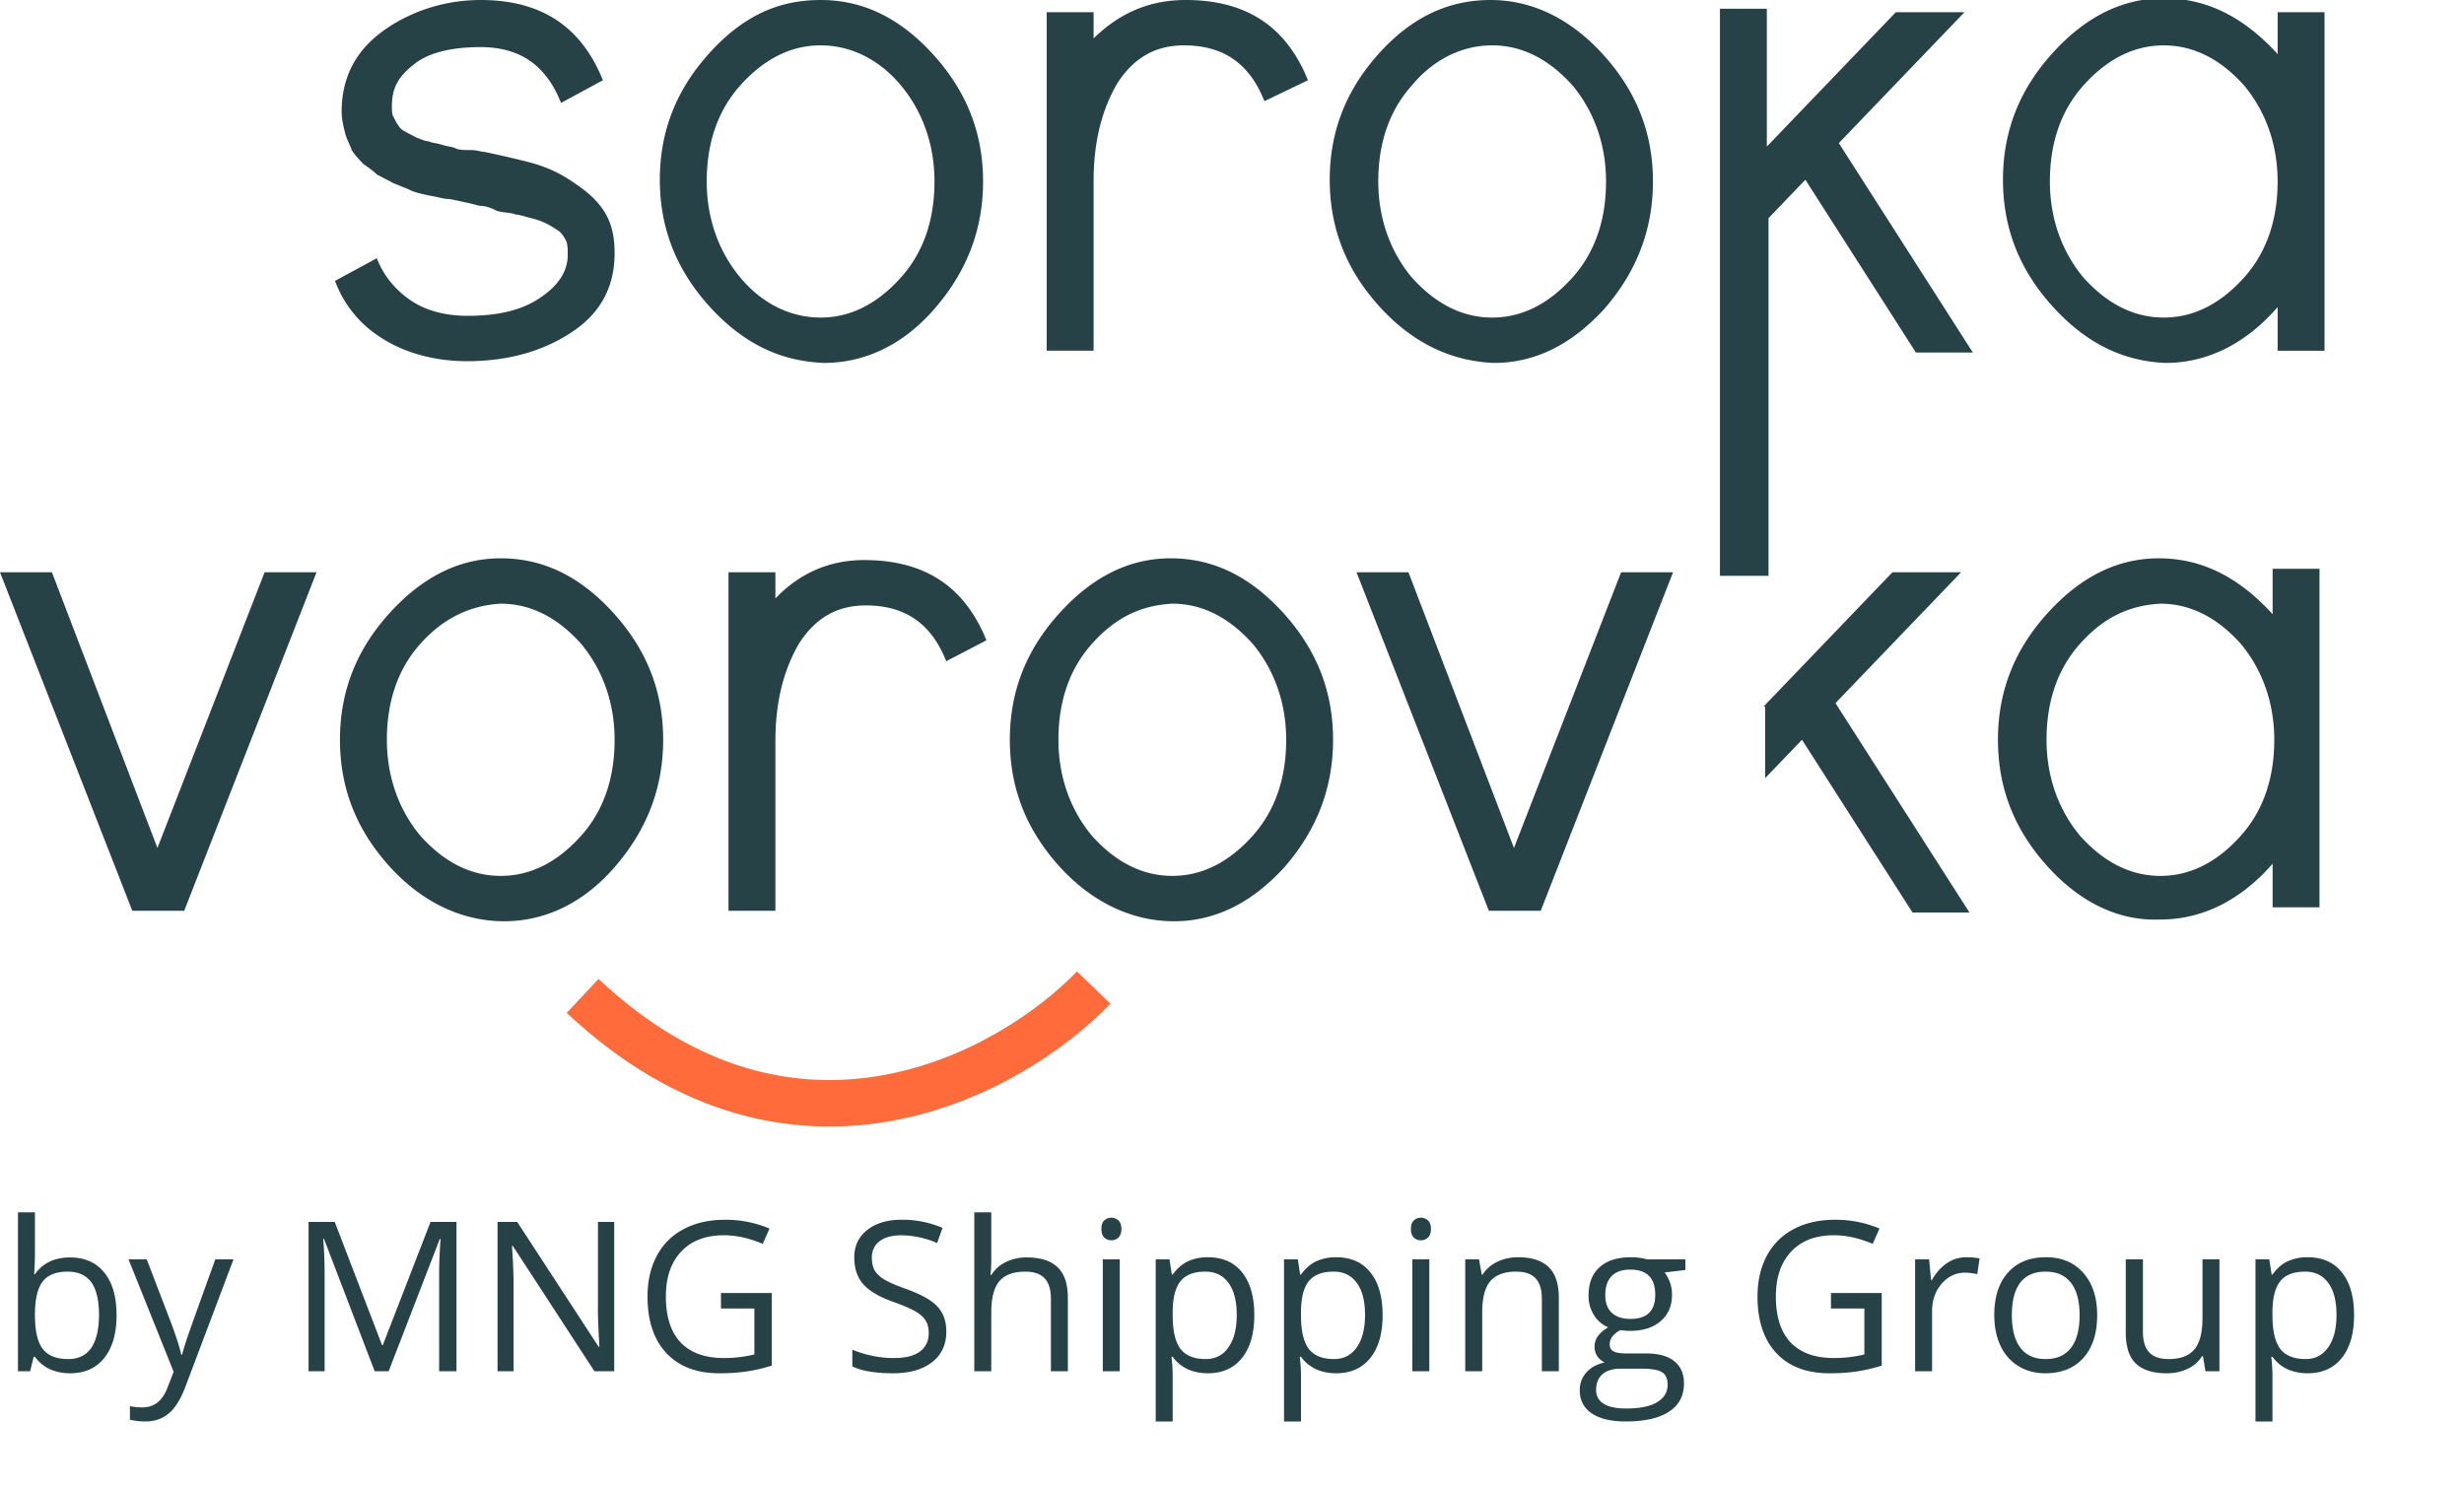 <svg width="106" height="64" viewBox="0 0 106 64" fill="none" xmlns="http://www.w3.org/2000/svg"><path d="M3.015 54.105c.632 0 1.123.216 1.472.65.351.43.527 1.041.527 1.832 0 .791-.177 1.407-.532 1.846-.351.437-.84.655-1.467.655-.314 0-.6-.057-.862-.172a1.637 1.637 0 0 1-.65-.536H1.45l-.154.62H.773v-6.838h.73v1.661c0 .372-.012.706-.035 1.002h.035c.34-.48.844-.72 1.512-.72zm-.106.61c-.498 0-.857.144-1.076.431-.22.284-.33.765-.33 1.441 0 .677.113 1.162.338 1.455.226.29.588.435 1.086.435.448 0 .782-.162 1.002-.488.22-.328.33-.798.33-1.41 0-.627-.11-1.095-.33-1.402-.22-.308-.56-.462-1.02-.462zm2.62-.531h.782l1.054 2.746c.232.627.375 1.08.43 1.358h.036c.038-.15.117-.404.237-.765.123-.363.522-1.476 1.196-3.34h.782l-2.07 5.485c-.205.542-.445.926-.72 1.151-.273.229-.609.343-1.007.343-.223 0-.442-.025-.66-.075v-.584c.162.035.342.053.541.053.501 0 .859-.282 1.073-.844l.268-.686-1.943-4.842zM16.118 59l-2.18-5.695h-.035c.041.45.062.987.062 1.608V59h-.69v-6.425H14.4l2.035 5.3h.035l2.052-5.3h1.116V59h-.747v-4.14c0-.474.02-.99.062-1.547h-.035L16.72 59h-.602zm10.305 0h-.852l-3.511-5.392h-.036c.047.633.07 1.213.07 1.74V59h-.69v-6.425h.845l3.502 5.37h.035a50.596 50.596 0 0 1-.04-.76c-.02-.43-.027-.738-.021-.923v-3.687h.698V59zm4.593-3.366H33.2v3.124a7.03 7.03 0 0 1-1.037.246 7.892 7.892 0 0 1-1.222.084c-.973 0-1.73-.289-2.272-.866-.542-.58-.813-1.391-.813-2.434 0-.668.133-1.253.4-1.754.27-.504.656-.887 1.16-1.151.504-.267 1.094-.4 1.771-.4a4.84 4.84 0 0 1 1.916.378l-.29.659c-.58-.246-1.138-.37-1.674-.37-.783 0-1.393.234-1.833.7-.44.465-.66 1.111-.66 1.938 0 .867.212 1.525.634 1.973.425.448 1.047.672 1.867.672.446 0 .88-.051 1.306-.154v-1.977h-1.437v-.668zm9.694 1.657c0 .565-.205 1.006-.615 1.322-.41.317-.967.475-1.67.475-.762 0-1.348-.098-1.758-.294v-.721c.264.111.55.199.861.263.31.065.618.097.923.097.498 0 .873-.094 1.125-.281.252-.19.378-.454.378-.791 0-.223-.045-.404-.136-.545-.088-.144-.238-.276-.448-.396-.208-.12-.526-.256-.954-.408-.598-.214-1.025-.468-1.283-.76-.255-.294-.383-.676-.383-1.148 0-.495.187-.889.559-1.182.372-.293.864-.44 1.476-.44a4.35 4.35 0 0 1 1.762.352l-.233.65a3.981 3.981 0 0 0-1.546-.333c-.396 0-.705.085-.928.255-.222.17-.334.406-.334.707 0 .223.041.406.123.55.082.14.22.27.413.39.197.118.496.248.897.392.674.24 1.137.498 1.389.773.255.276.382.633.382 1.072zM45.21 59v-3.116c0-.392-.09-.685-.268-.879-.179-.193-.459-.29-.84-.29-.506 0-.877.138-1.111.413-.232.276-.347.727-.347 1.354V59h-.73v-6.838h.73v2.07c0 .249-.012.456-.036.62h.044a1.48 1.48 0 0 1 .611-.545 1.99 1.99 0 0 1 .91-.203c.589 0 1.03.141 1.323.422.295.279.443.722.443 1.332V59h-.73zm2.962 0h-.73v-4.816h.73V59zm-.791-6.122c0-.167.04-.288.123-.364a.426.426 0 0 1 .307-.119.43.43 0 0 1 .304.119c.085.079.127.2.127.364 0 .164-.042.288-.127.37a.43.43 0 0 1-.303.118.426.426 0 0 1-.308-.118c-.082-.082-.123-.206-.123-.37zm4.579 6.21c-.313 0-.6-.057-.861-.172a1.637 1.637 0 0 1-.65-.536h-.053c.035.282.052.548.052.8v1.982h-.73v-6.978h.594l.101.659h.035c.188-.264.406-.454.655-.572a1.99 1.99 0 0 1 .857-.175c.639 0 1.13.218 1.477.655.348.436.522 1.048.522 1.836 0 .791-.177 1.407-.531 1.846-.352.437-.841.655-1.468.655zm-.105-4.373c-.493 0-.849.137-1.068.409-.22.273-.333.706-.339 1.3v.163c0 .677.113 1.162.339 1.455.225.29.587.435 1.085.435.416 0 .741-.168.976-.505.237-.337.356-.802.356-1.393 0-.601-.12-1.06-.356-1.38-.235-.322-.566-.484-.993-.484zm5.624 4.373c-.313 0-.6-.057-.86-.172a1.637 1.637 0 0 1-.651-.536h-.053c.035.282.053.548.053.8v1.982h-.73v-6.978h.594l.1.659h.036c.187-.264.405-.454.654-.572a1.99 1.99 0 0 1 .858-.175c.638 0 1.13.218 1.476.655.349.436.523 1.048.523 1.836 0 .791-.177 1.407-.532 1.846-.351.437-.84.655-1.468.655zm-.105-4.373c-.492 0-.848.137-1.068.409-.22.273-.332.706-.338 1.3v.163c0 .677.112 1.162.338 1.455.226.29.587.435 1.086.435.416 0 .74-.168.975-.505.237-.337.356-.802.356-1.393 0-.601-.118-1.06-.356-1.38-.234-.322-.565-.484-.993-.484zM61.488 59h-.73v-4.816h.73V59zm-.79-6.122c0-.167.04-.288.122-.364a.426.426 0 0 1 .308-.119.43.43 0 0 1 .303.119c.085.079.128.2.128.364 0 .164-.043.288-.128.37a.43.43 0 0 1-.303.118.426.426 0 0 1-.308-.118c-.082-.082-.123-.206-.123-.37zM66.33 59v-3.116c0-.392-.09-.685-.268-.879-.179-.193-.459-.29-.84-.29-.503 0-.872.137-1.107.409-.234.273-.351.722-.351 1.35V59h-.73v-4.816h.593l.12.659h.034c.15-.238.36-.42.629-.55.27-.131.57-.197.9-.197.58 0 1.017.14 1.31.422.293.278.44.725.44 1.34V59h-.73zm6.174-4.816v.461l-.892.105c.082.103.156.238.22.405.064.164.097.35.097.558 0 .472-.161.848-.484 1.13-.322.28-.764.421-1.327.421-.143 0-.278-.012-.404-.035-.31.164-.466.37-.466.62 0 .132.054.23.163.294.108.062.294.092.558.092h.852c.522 0 .922.11 1.2.33.281.22.422.539.422.958 0 .533-.214.939-.642 1.217-.428.282-1.052.422-1.872.422-.63 0-1.116-.117-1.459-.352-.34-.234-.51-.565-.51-.993 0-.293.094-.546.282-.76.187-.214.45-.359.79-.435a.778.778 0 0 1-.311-.26.694.694 0 0 1-.123-.408.77.77 0 0 1 .14-.461c.094-.132.242-.26.444-.383a1.313 1.313 0 0 1-.61-.523 1.547 1.547 0 0 1-.234-.843c0-.528.159-.934.475-1.218.316-.287.765-.43 1.345-.43.252 0 .479.029.68.088h1.666zm-3.84 5.625c0 .26.11.458.33.593.219.135.534.202.944.202.612 0 1.065-.092 1.358-.277.296-.181.444-.43.444-.742 0-.261-.08-.443-.242-.545-.161-.1-.464-.15-.91-.15h-.874c-.331 0-.589.08-.774.237-.184.159-.276.386-.276.682zm.395-4.083c0 .337.095.592.286.765.19.173.455.259.795.259.712 0 1.068-.346 1.068-1.037 0-.724-.36-1.086-1.081-1.086-.343 0-.606.093-.791.277-.185.185-.277.459-.277.822zm9.708-.092h2.184v3.124a7.03 7.03 0 0 1-1.037.246 7.892 7.892 0 0 1-1.222.084c-.973 0-1.73-.289-2.272-.866-.542-.58-.813-1.391-.813-2.434 0-.668.133-1.253.4-1.754.27-.504.656-.887 1.16-1.151.504-.267 1.094-.4 1.771-.4a4.84 4.84 0 0 1 1.916.378l-.29.659c-.58-.246-1.138-.37-1.674-.37-.783 0-1.393.234-1.833.7-.44.465-.66 1.111-.66 1.938 0 .867.212 1.525.634 1.973.425.448 1.047.672 1.867.672.446 0 .88-.051 1.306-.154v-1.977h-1.437v-.668zm5.818-1.538c.214 0 .406.017.576.052l-.102.677a2.481 2.481 0 0 0-.527-.066c-.39 0-.723.158-1.002.475-.275.316-.413.71-.413 1.182V59h-.73v-4.816h.603l.083.892h.035c.18-.314.394-.556.646-.725.252-.17.53-.255.83-.255zm5.634 2.491c0 .786-.198 1.4-.594 1.842-.395.44-.941.659-1.639.659-.43 0-.813-.101-1.147-.303a2.001 2.001 0 0 1-.773-.87c-.182-.378-.273-.82-.273-1.328 0-.785.197-1.396.59-1.832.392-.44.937-.66 1.634-.66.674 0 1.209.225 1.604.673.398.448.598 1.055.598 1.82zm-3.67 0c0 .616.123 1.084.37 1.407.245.322.607.483 1.085.483.477 0 .84-.16 1.085-.479.25-.322.374-.792.374-1.41 0-.613-.125-1.077-.374-1.394-.246-.319-.61-.479-1.094-.479-.477 0-.838.157-1.081.47-.243.314-.365.781-.365 1.402zm5.639-2.403v3.124c0 .393.089.686.268.879.178.193.458.29.839.29.504 0 .871-.138 1.103-.413.234-.275.352-.725.352-1.35v-2.53h.729V59h-.602l-.106-.646h-.04a1.44 1.44 0 0 1-.623.545 2.075 2.075 0 0 1-.905.189c-.586 0-1.026-.14-1.319-.418-.29-.278-.435-.723-.435-1.336v-3.15h.739zm7.084 4.904c-.314 0-.601-.057-.862-.172a1.637 1.637 0 0 1-.65-.536h-.053c.035.282.053.548.053.8v1.982h-.73v-6.978h.593l.102.659h.035c.187-.264.406-.454.654-.572a1.99 1.99 0 0 1 .857-.175c.64 0 1.131.218 1.477.655.349.436.523 1.048.523 1.836 0 .791-.177 1.407-.532 1.846-.351.437-.84.655-1.468.655zm-.106-4.373c-.492 0-.848.137-1.068.409-.22.273-.332.706-.338 1.3v.163c0 .677.113 1.162.338 1.455.226.29.587.435 1.086.435.416 0 .74-.168.975-.505.237-.337.356-.802.356-1.393 0-.601-.119-1.06-.356-1.38-.234-.322-.565-.484-.993-.484z" fill="#274246"/><g clip-path="url(#a)" fill="#274246"><path d="M20.677 8.859c-.072 0-.288-.075-.648-.15-.36-.075-.649-.15-.793-.15-.144 0-.36-.076-.792-.15-.36-.076-.649-.15-.793-.226-.144-.075-.36-.15-.72-.3l-.72-.375c-.145-.15-.36-.3-.577-.45-.216-.226-.36-.376-.504-.602-.072-.225-.216-.45-.289-.75-.072-.3-.144-.6-.144-.901 0-1.427.577-2.553 1.657-3.379C17.435.601 18.948 0 20.677 0c2.594 0 4.323 1.126 5.26 3.453l-1.802.976c-.648-1.651-1.8-2.402-3.458-2.402-1.225 0-2.233.225-2.882.75-.648.526-.936.977-.936 1.803 0 .15 0 .375.072.45.072.15.144.3.216.375.072.15.216.226.36.3l.432.226c.217.075.36.15.505.15.144.075.36.075.576.15.216.075.432.075.576.15.145.075.36.075.649.075.288 0 .432.076.576.076.72.15 1.37.3 1.945.45.577.15 1.153.375 1.73.75.576.376 1.08.751 1.44 1.277.36.526.505 1.126.505 1.877 0 1.426-.576 2.552-1.801 3.378-1.225.826-2.738 1.277-4.54 1.277-1.296 0-2.52-.3-3.53-.901-1.008-.601-1.729-1.427-2.16-2.553l1.8-.976c.288.75.793 1.351 1.441 1.802.649.45 1.513.676 2.45.676 1.297 0 2.305-.226 3.098-.751.792-.526 1.225-1.126 1.225-1.877 0-.225 0-.45-.072-.6-.073-.15-.217-.376-.36-.451a4.087 4.087 0 0 0-.505-.3 3.257 3.257 0 0 0-.648-.226c-.289-.075-.505-.15-.649-.15-.144-.075-.432-.075-.792-.15-.433-.225-.649-.225-.72-.225zm9.87 4.354c-1.44-1.576-2.161-3.378-2.161-5.48 0-2.102.72-3.904 2.161-5.48C31.988.675 33.501 0 35.302 0c1.801 0 3.386.75 4.827 2.327 1.441 1.577 2.162 3.379 2.162 5.48 0 2.103-.72 3.905-2.09 5.481-1.369 1.577-3.026 2.328-4.755 2.328-1.873-.075-3.458-.826-4.899-2.403zm1.297-9.534c-1.009 1.126-1.441 2.552-1.441 4.129 0 1.576.504 3.003 1.441 4.129.937 1.126 2.161 1.727 3.458 1.727 1.297 0 2.45-.6 3.458-1.727 1.009-1.126 1.441-2.553 1.441-4.13 0-1.576-.504-3.002-1.44-4.128-.937-1.126-2.162-1.727-3.459-1.727-1.297 0-2.45.6-3.458 1.727zm22.55.675c-.648-1.651-1.8-2.402-3.458-2.402-1.225 0-2.161.525-2.882 1.652-.648 1.126-1.008 2.477-1.008 4.204v7.282h-2.018V.526h2.018v1.126C48.198.526 49.496 0 51.008 0c2.594 0 4.323 1.126 5.26 3.453l-1.874.901zm4.971 8.859c-1.44-1.576-2.16-3.378-2.16-5.48 0-2.102.72-3.904 2.16-5.48C60.806.675 62.391 0 64.121 0c1.729 0 3.386.75 4.827 2.327 1.44 1.577 2.161 3.379 2.161 5.48 0 2.103-.72 3.905-2.09 5.481-1.44 1.577-3.025 2.328-4.754 2.328-1.801-.075-3.459-.826-4.9-2.403zm1.37-9.534c-1.01 1.126-1.442 2.552-1.442 4.129 0 1.576.505 3.003 1.441 4.129 1.009 1.126 2.162 1.727 3.459 1.727 1.296 0 2.45-.6 3.458-1.727 1.008-1.126 1.44-2.553 1.44-4.13 0-1.576-.504-3.002-1.44-4.128-1.009-1.126-2.162-1.727-3.458-1.727-1.297 0-2.522.6-3.459 1.727zm13.256 21.022V.377h2.017v5.93l5.548-5.78h2.954l-5.404 5.63 5.764 9.01h-2.45l-4.754-7.433-1.585 1.652v15.39h-2.09v-.075zm14.337-11.487c-1.44-1.577-2.161-3.378-2.161-5.48 0-2.103.72-3.904 2.161-5.48C89.77.676 91.354-.075 93.083-.075c1.874 0 3.459.826 4.9 2.402V.526H100v14.565h-2.017v-1.877c-1.37 1.577-3.026 2.402-4.828 2.402-1.8-.075-3.386-.825-4.827-2.402zm1.297-9.534c-1.008 1.126-1.44 2.552-1.44 4.129 0 1.576.504 3.003 1.44 4.129 1.009 1.126 2.162 1.726 3.458 1.726 1.297 0 2.45-.6 3.459-1.726 1.008-1.126 1.44-2.553 1.44-4.13 0-1.576-.504-3.002-1.44-4.128-1.009-1.127-2.162-1.727-3.459-1.727-1.296 0-2.45.6-3.458 1.727zM5.692 39.188L0 24.623h2.233l4.54 11.862 4.61-11.862h2.234L7.925 39.188H5.692zm11.094-1.876c-1.44-1.577-2.161-3.379-2.161-5.48 0-2.103.72-3.905 2.161-5.481 1.441-1.577 3.026-2.328 4.755-2.328 1.802 0 3.387.751 4.828 2.328 1.44 1.576 2.16 3.378 2.16 5.48 0 2.102-.72 3.904-2.088 5.48-1.37 1.577-3.026 2.328-4.755 2.328-1.73 0-3.459-.75-4.9-2.327zm1.297-9.61c-1.008 1.126-1.44 2.553-1.44 4.13 0 1.576.504 3.002 1.44 4.128 1.009 1.127 2.162 1.727 3.458 1.727 1.297 0 2.45-.6 3.459-1.727 1.008-1.126 1.44-2.552 1.44-4.129 0-1.576-.504-3.003-1.44-4.129-1.009-1.126-2.162-1.727-3.459-1.727-1.296.075-2.45.601-3.458 1.727zm22.623.75c-.649-1.652-1.801-2.402-3.458-2.402-1.225 0-2.162.525-2.882 1.651-.649 1.126-1.009 2.478-1.009 4.204v7.283H31.34V24.623h2.017v1.126c1.08-1.126 2.378-1.651 3.819-1.651 2.593 0 4.322 1.126 5.259 3.453l-1.73.901zm4.899 8.86c-1.441-1.577-2.162-3.379-2.162-5.48 0-2.103.72-3.905 2.162-5.481 1.44-1.577 3.026-2.328 4.755-2.328 1.8 0 3.386.751 4.827 2.328 1.44 1.576 2.161 3.378 2.161 5.48 0 2.102-.72 3.904-2.09 5.48-1.44 1.577-3.025 2.328-4.754 2.328-1.73 0-3.458-.75-4.9-2.327zm1.369-9.61c-1.009 1.126-1.441 2.553-1.441 4.13 0 1.576.504 3.002 1.44 4.128 1.01 1.127 2.162 1.727 3.459 1.727 1.297 0 2.45-.6 3.458-1.727 1.009-1.126 1.441-2.552 1.441-4.129 0-1.576-.504-3.003-1.441-4.129-1.009-1.126-2.161-1.727-3.458-1.727-1.369.075-2.45.601-3.458 1.727zM64.05 39.188l-5.693-14.565h2.234l4.539 11.862 4.61-11.862h2.234l-5.692 14.565H64.05zm11.814-8.784l5.548-5.781h2.954l-5.404 5.63 5.764 9.01h-2.45l-4.755-7.433-1.585 1.652v-3.078h-.072zm12.249 6.908c-1.441-1.577-2.162-3.379-2.162-5.48 0-2.103.72-3.905 2.162-5.481 1.44-1.577 3.025-2.328 4.755-2.328 1.873 0 3.458.826 4.899 2.403v-1.952h2.017v14.564h-2.017v-1.876c-1.37 1.576-3.026 2.402-4.827 2.402-1.73.075-3.386-.676-4.827-2.252zm1.368-9.61c-1.008 1.126-1.44 2.553-1.44 4.13 0 1.576.504 3.002 1.44 4.128 1.01 1.127 2.162 1.727 3.459 1.727 1.297 0 2.45-.6 3.458-1.727 1.008-1.126 1.44-2.552 1.44-4.129 0-1.576-.503-3.003-1.44-4.129-1.009-1.126-2.161-1.727-3.458-1.727-1.37.075-2.45.601-3.459 1.727z"/></g><path d="M25.063 42.852c9.092 8.536 18.447 3.316 21.987-.36" stroke="#FF6B3B" stroke-width="2"/><defs><clipPath id="a"><path fill="#fff" d="M0 0h100v50H0z"/></clipPath></defs></svg>
